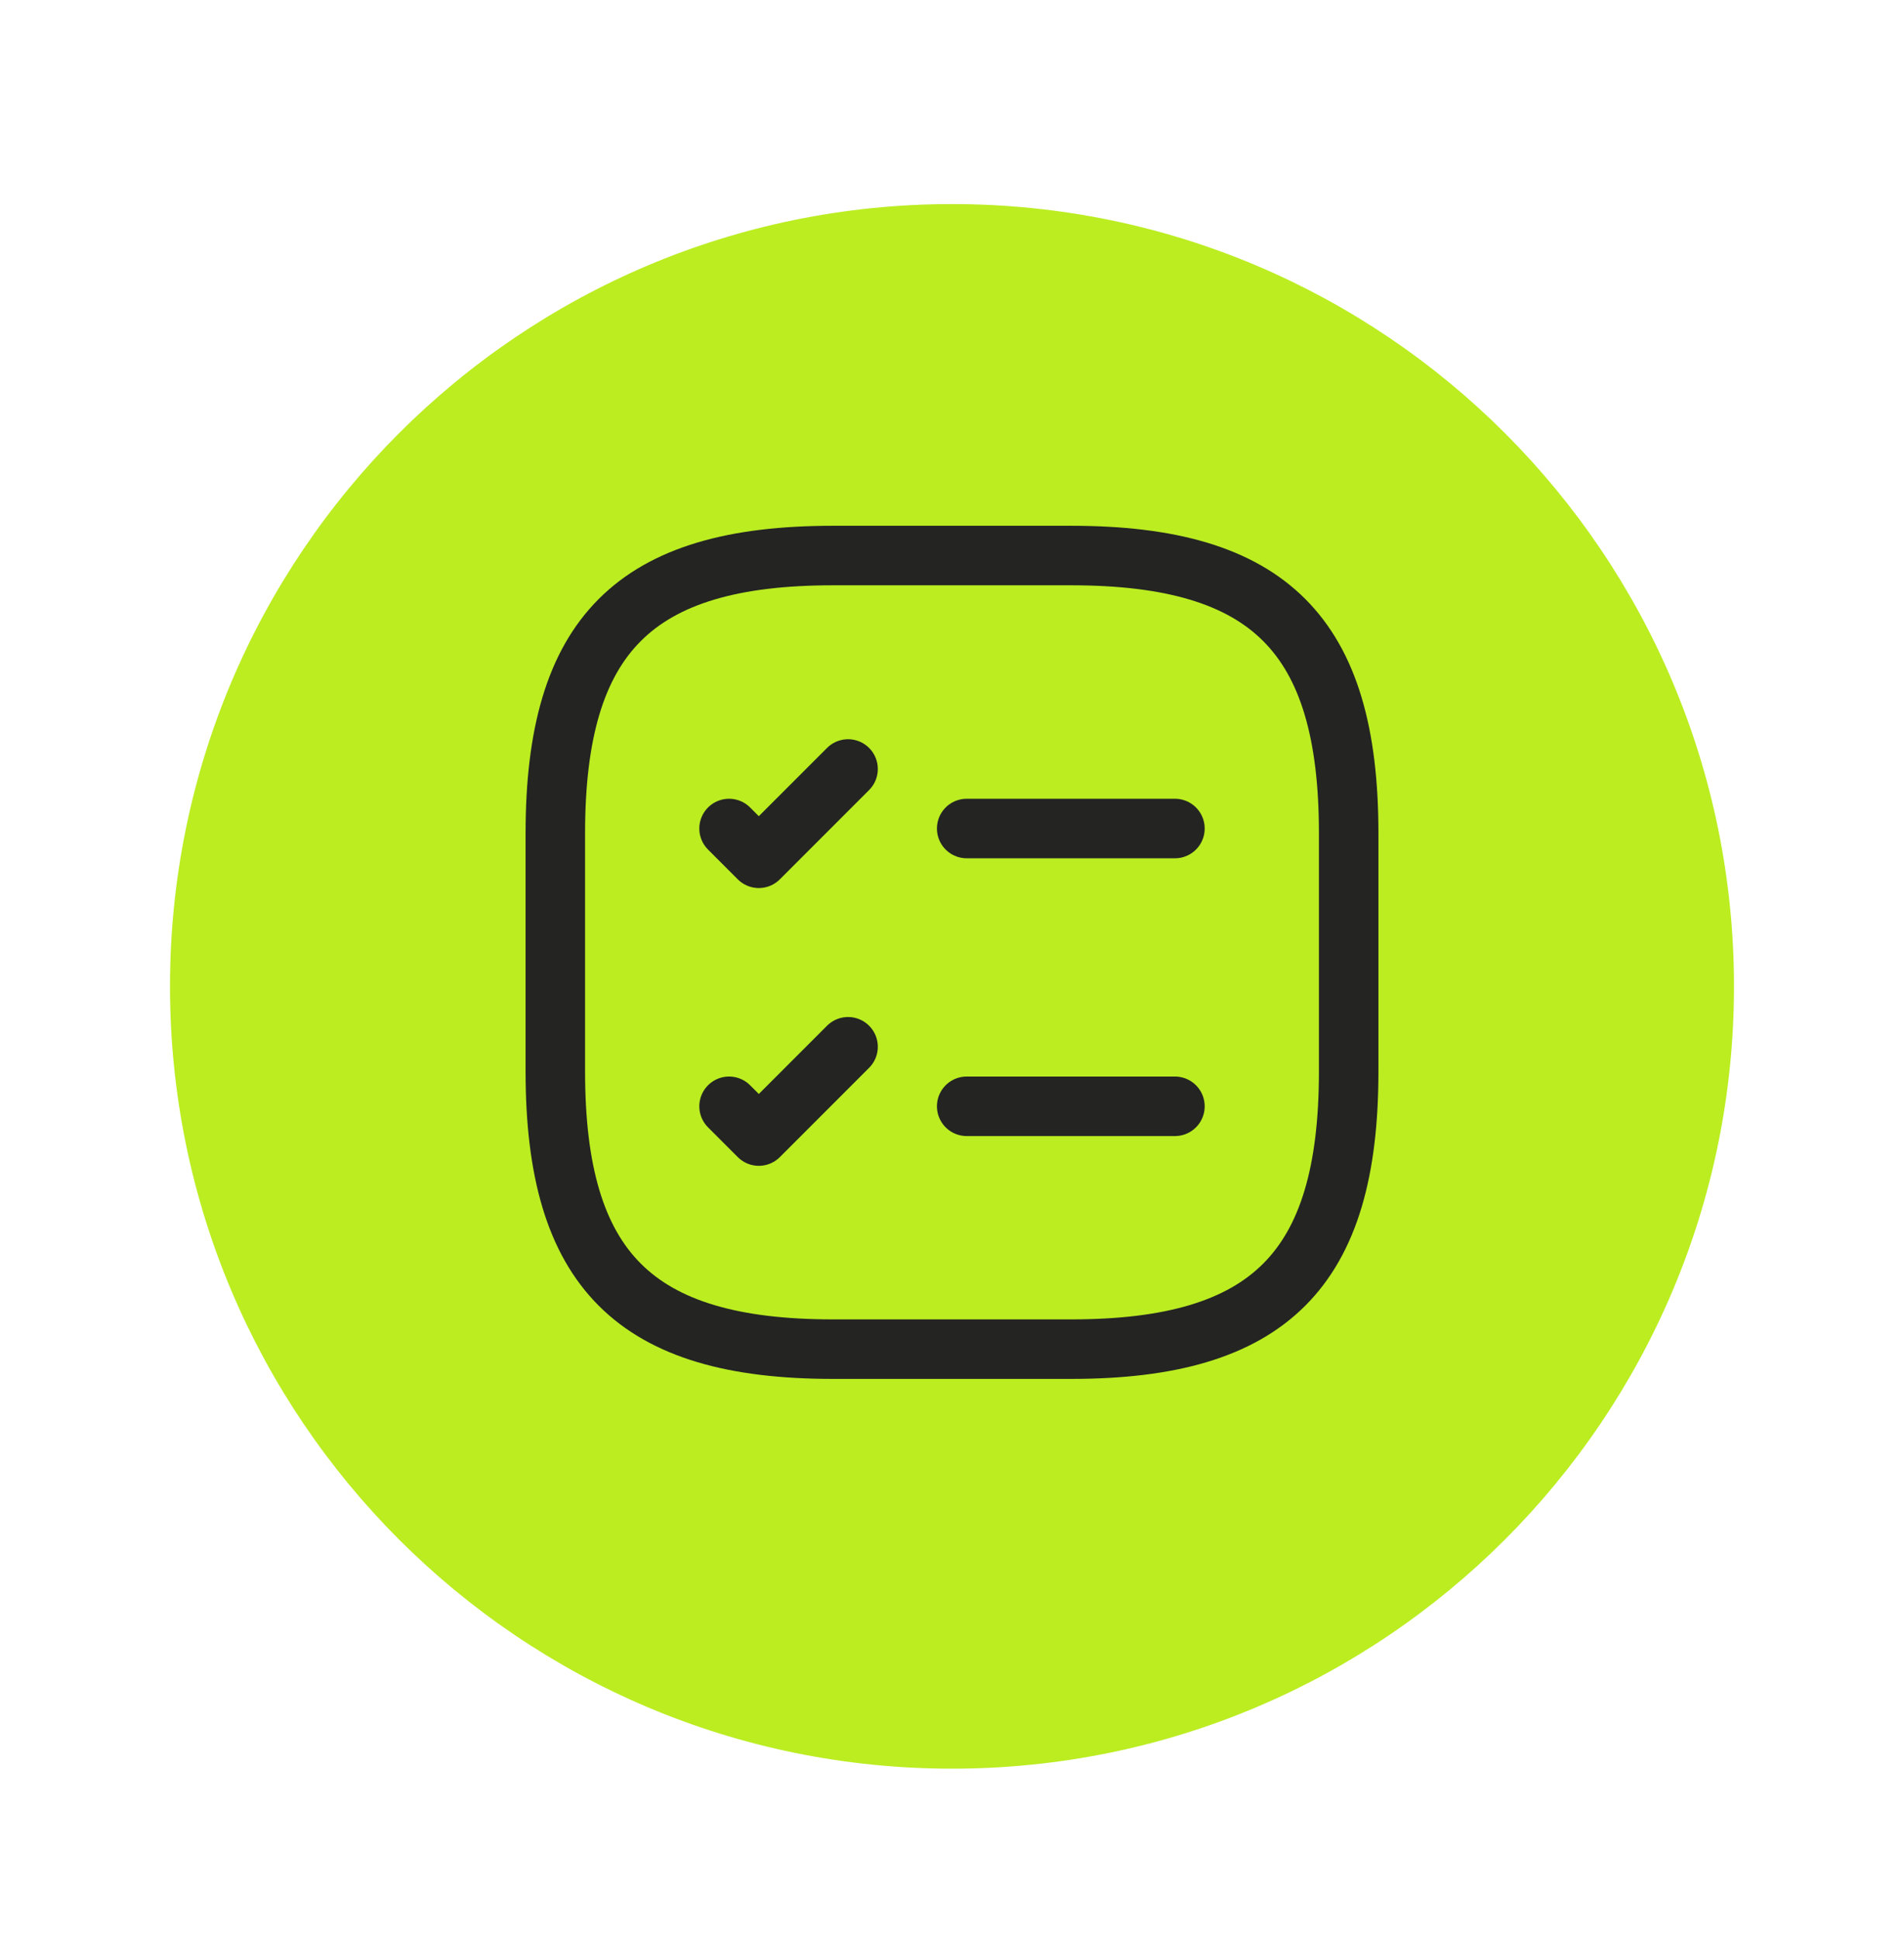 <svg width="56" height="57" viewBox="0 0 56 57" fill="none" xmlns="http://www.w3.org/2000/svg">
<g filter="url(#filter0_d_1728_2886)">
<path d="M28 51C40.703 51 51 40.703 51 28C51 15.297 40.703 5 28 5C15.297 5 5 15.297 5 28C5 40.703 15.297 51 28 51Z" fill="#BBED21"/>
</g>
<path d="M28.432 24.359H34.557" stroke="#242423" stroke-width="1.75" stroke-linecap="round" stroke-linejoin="round"/>
<path d="M21.443 24.359L22.318 25.234L24.943 22.609" stroke="#242423" stroke-width="1.75" stroke-linecap="round" stroke-linejoin="round"/>
<path d="M28.432 32.526H34.557" stroke="#242423" stroke-width="1.75" stroke-linecap="round" stroke-linejoin="round"/>
<path d="M21.443 32.526L22.318 33.401L24.943 30.776" stroke="#242423" stroke-width="1.75" stroke-linecap="round" stroke-linejoin="round"/>
<path d="M24.5 39.666H31.5C37.333 39.666 39.667 37.333 39.667 31.5V24.5C39.667 18.666 37.333 16.333 31.5 16.333H24.5C18.667 16.333 16.333 18.666 16.333 24.5V31.5C16.333 37.333 18.667 39.666 24.5 39.666Z" stroke="#242423" stroke-width="1.75" stroke-linecap="round" stroke-linejoin="round"/>
<defs>
<filter id="filter0_d_1728_2886" x="0" y="1" width="56" height="56" filterUnits="userSpaceOnUse" color-interpolation-filters="sRGB">
<feFlood flood-opacity="0" result="BackgroundImageFix"/>
<feColorMatrix in="SourceAlpha" type="matrix" values="0 0 0 0 0 0 0 0 0 0 0 0 0 0 0 0 0 0 127 0" result="hardAlpha"/>
<feOffset dy="1"/>
<feGaussianBlur stdDeviation="2.5"/>
<feComposite in2="hardAlpha" operator="out"/>
<feColorMatrix type="matrix" values="0 0 0 0 0.722 0 0 0 0 0.722 0 0 0 0 0.722 0 0 0 0.1 0"/>
<feBlend mode="normal" in2="BackgroundImageFix" result="effect1_dropShadow_1728_2886"/>
<feBlend mode="normal" in="SourceGraphic" in2="effect1_dropShadow_1728_2886" result="shape"/>
</filter>
</defs>
</svg>
